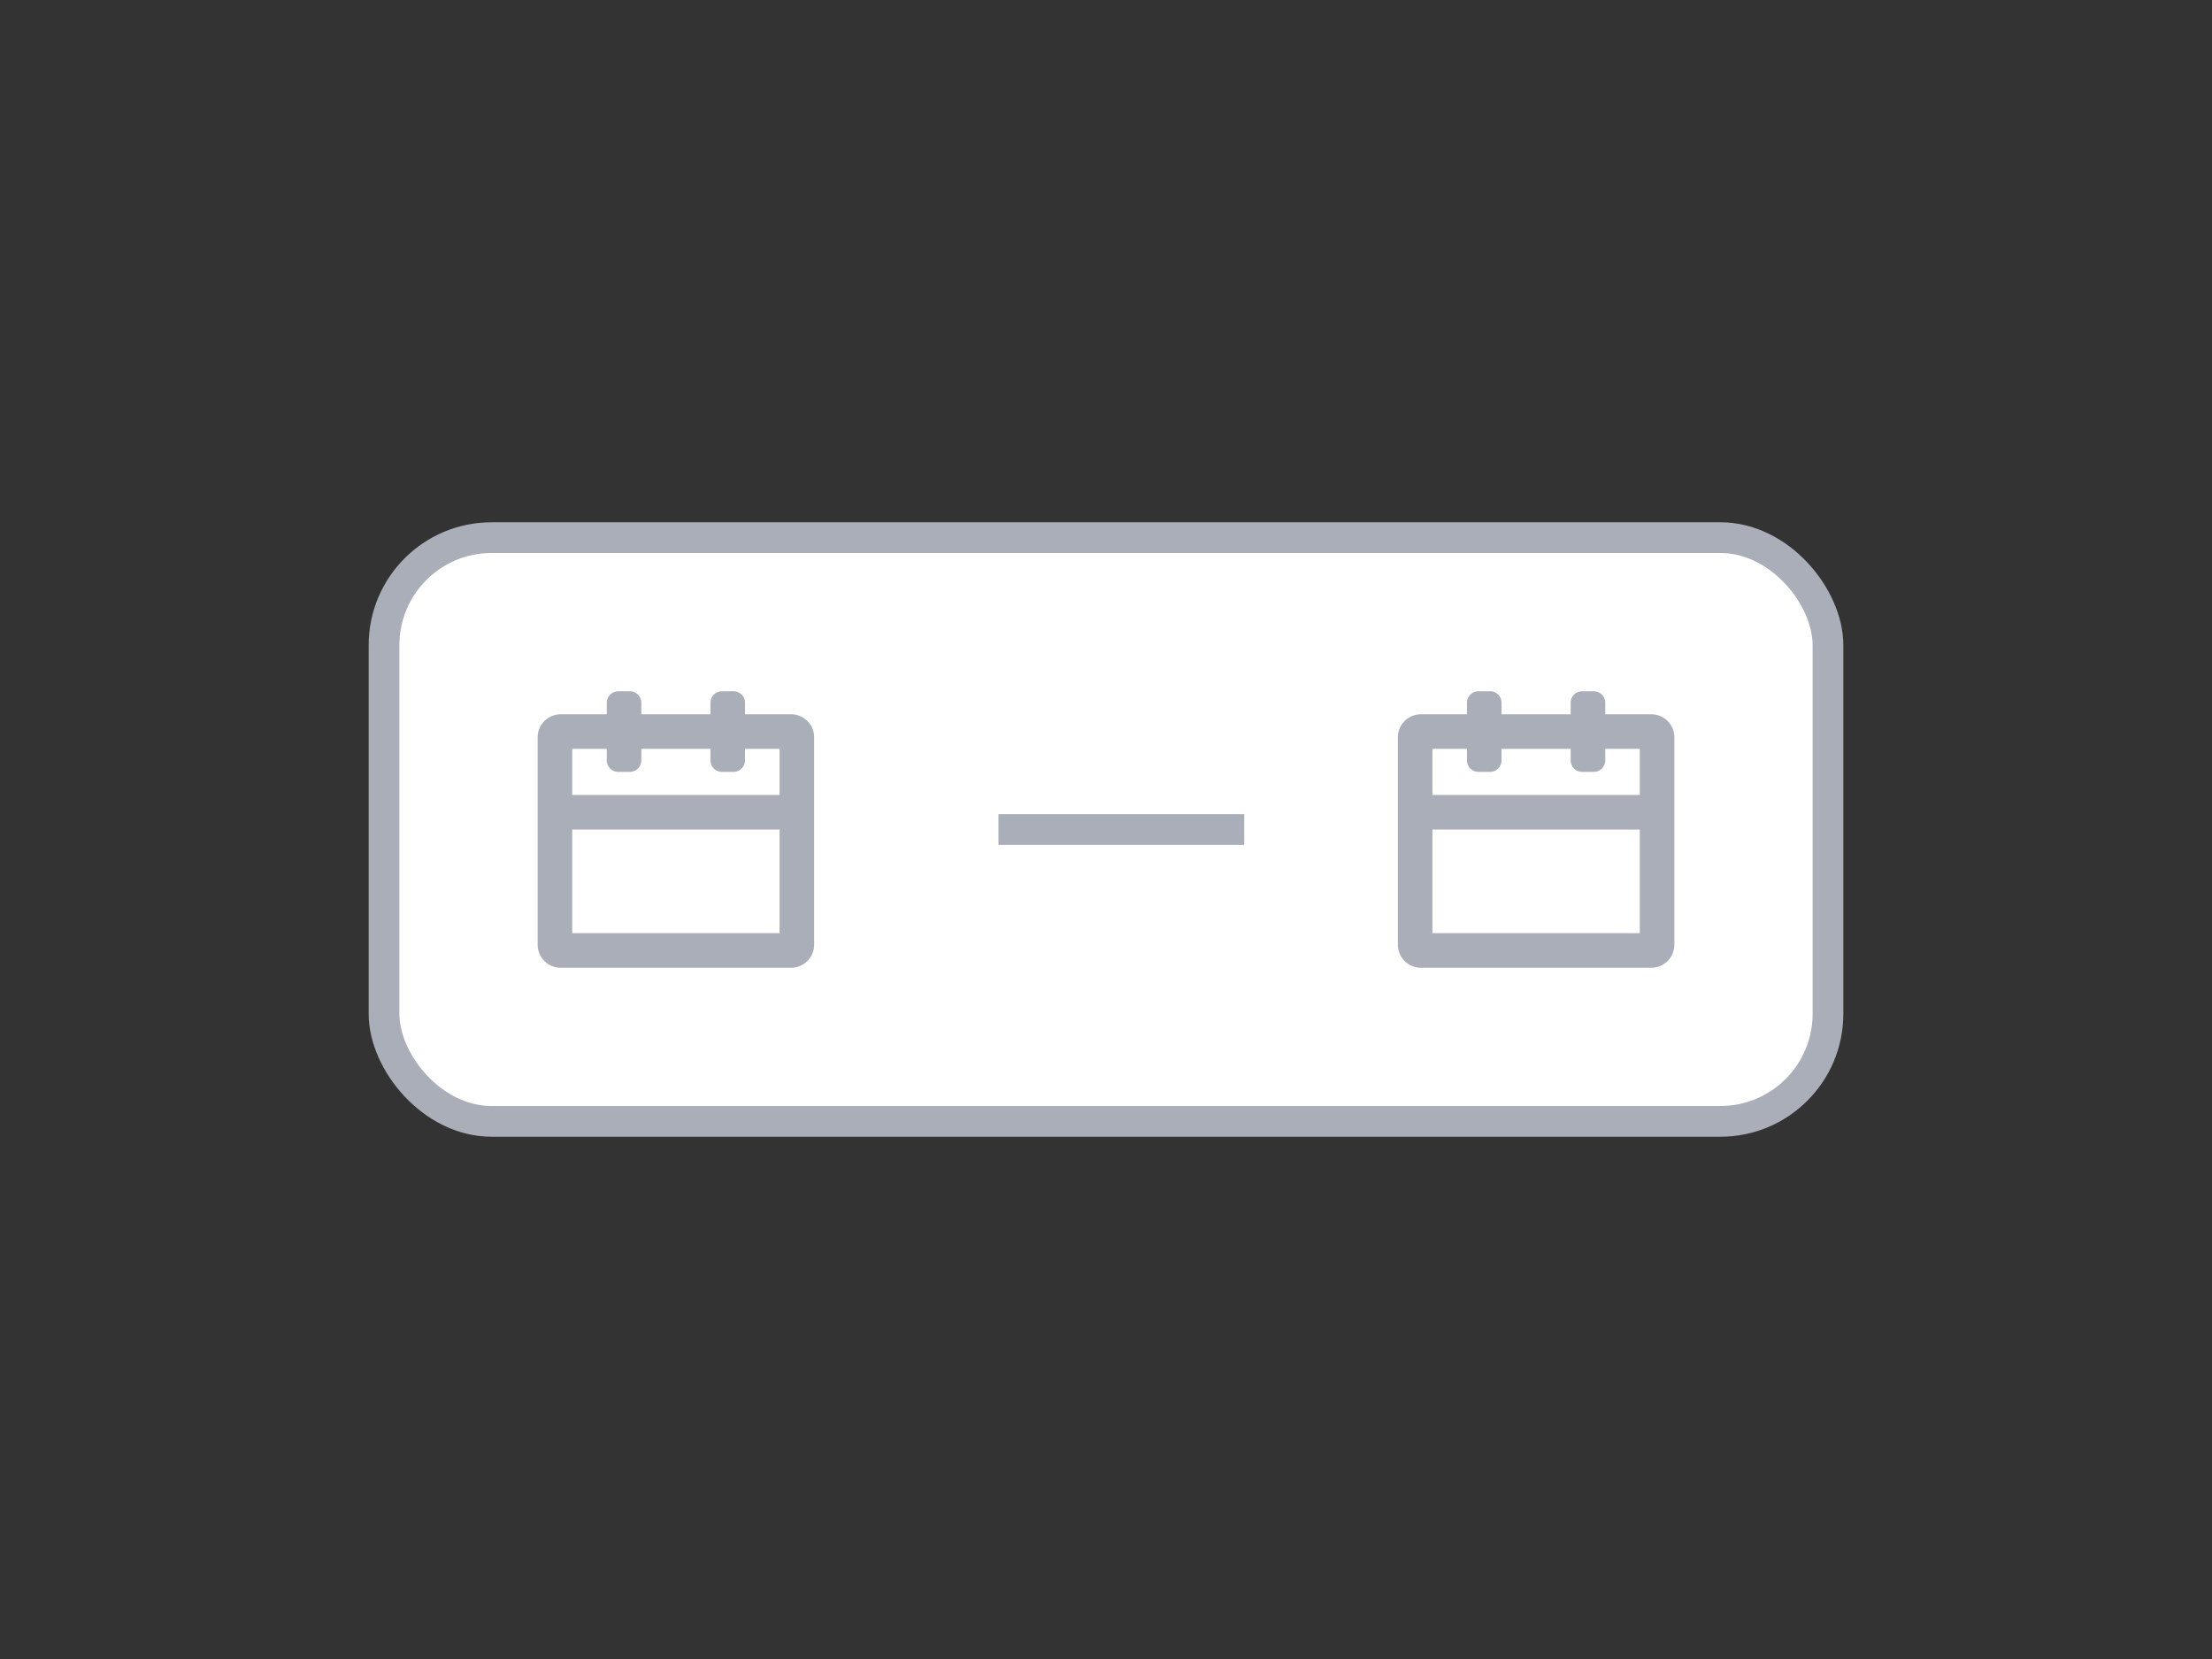 <svg width="72" height="54" viewBox="0 0 72 54" fill="none" xmlns="http://www.w3.org/2000/svg">
    <rect x="0" y="0" width="72" height="54" fill="#333333" stroke="none"/>
    <rect x="12.5" y="17.5" width="47" height="19" rx="3.5" fill="#fff" stroke="#A9AEB8"/>
    <path d="M40.5 27h-8" stroke="#A9AEB8"/>
    <path fill-rule="evenodd" clip-rule="evenodd" d="M48.125 22.5a.375.375 0 0 0-.375.375v.375h-1.5a.75.75 0 0 0-.75.75v6.75c0 .414.336.75.75.75h7.5a.75.75 0 0 0 .75-.75V24a.75.75 0 0 0-.75-.75h-1.5v-.375a.375.375 0 0 0-.375-.375H51.5a.375.375 0 0 0-.375.375v.375h-2.25v-.375a.375.375 0 0 0-.375-.375h-.375zm-1.5 1.875h1.125v.375c0 .207.168.375.375.375h.375a.375.375 0 0 0 .375-.375v-.375h2.25v.375c0 .207.168.375.375.375h.375a.375.375 0 0 0 .375-.375v-.375h1.125v1.5h-6.75v-1.5zm0 2.625v3.375h6.75V27h-6.75zM20.125 22.5a.375.375 0 0 0-.375.375v.375h-1.5a.75.75 0 0 0-.75.75v6.75c0 .414.336.75.75.75h7.5a.75.75 0 0 0 .75-.75V24a.75.75 0 0 0-.75-.75h-1.5v-.375a.375.375 0 0 0-.375-.375H23.5a.375.375 0 0 0-.375.375v.375h-2.25v-.375a.375.375 0 0 0-.375-.375h-.375zm-1.5 1.875h1.125v.375c0 .207.168.375.375.375h.375a.375.375 0 0 0 .375-.375v-.375h2.25v.375c0 .207.168.375.375.375h.375a.375.375 0 0 0 .375-.375v-.375h1.125v1.5h-6.75v-1.5zm0 2.625v3.375h6.75V27h-6.75z" fill="#A9AEB8"/>
</svg>
